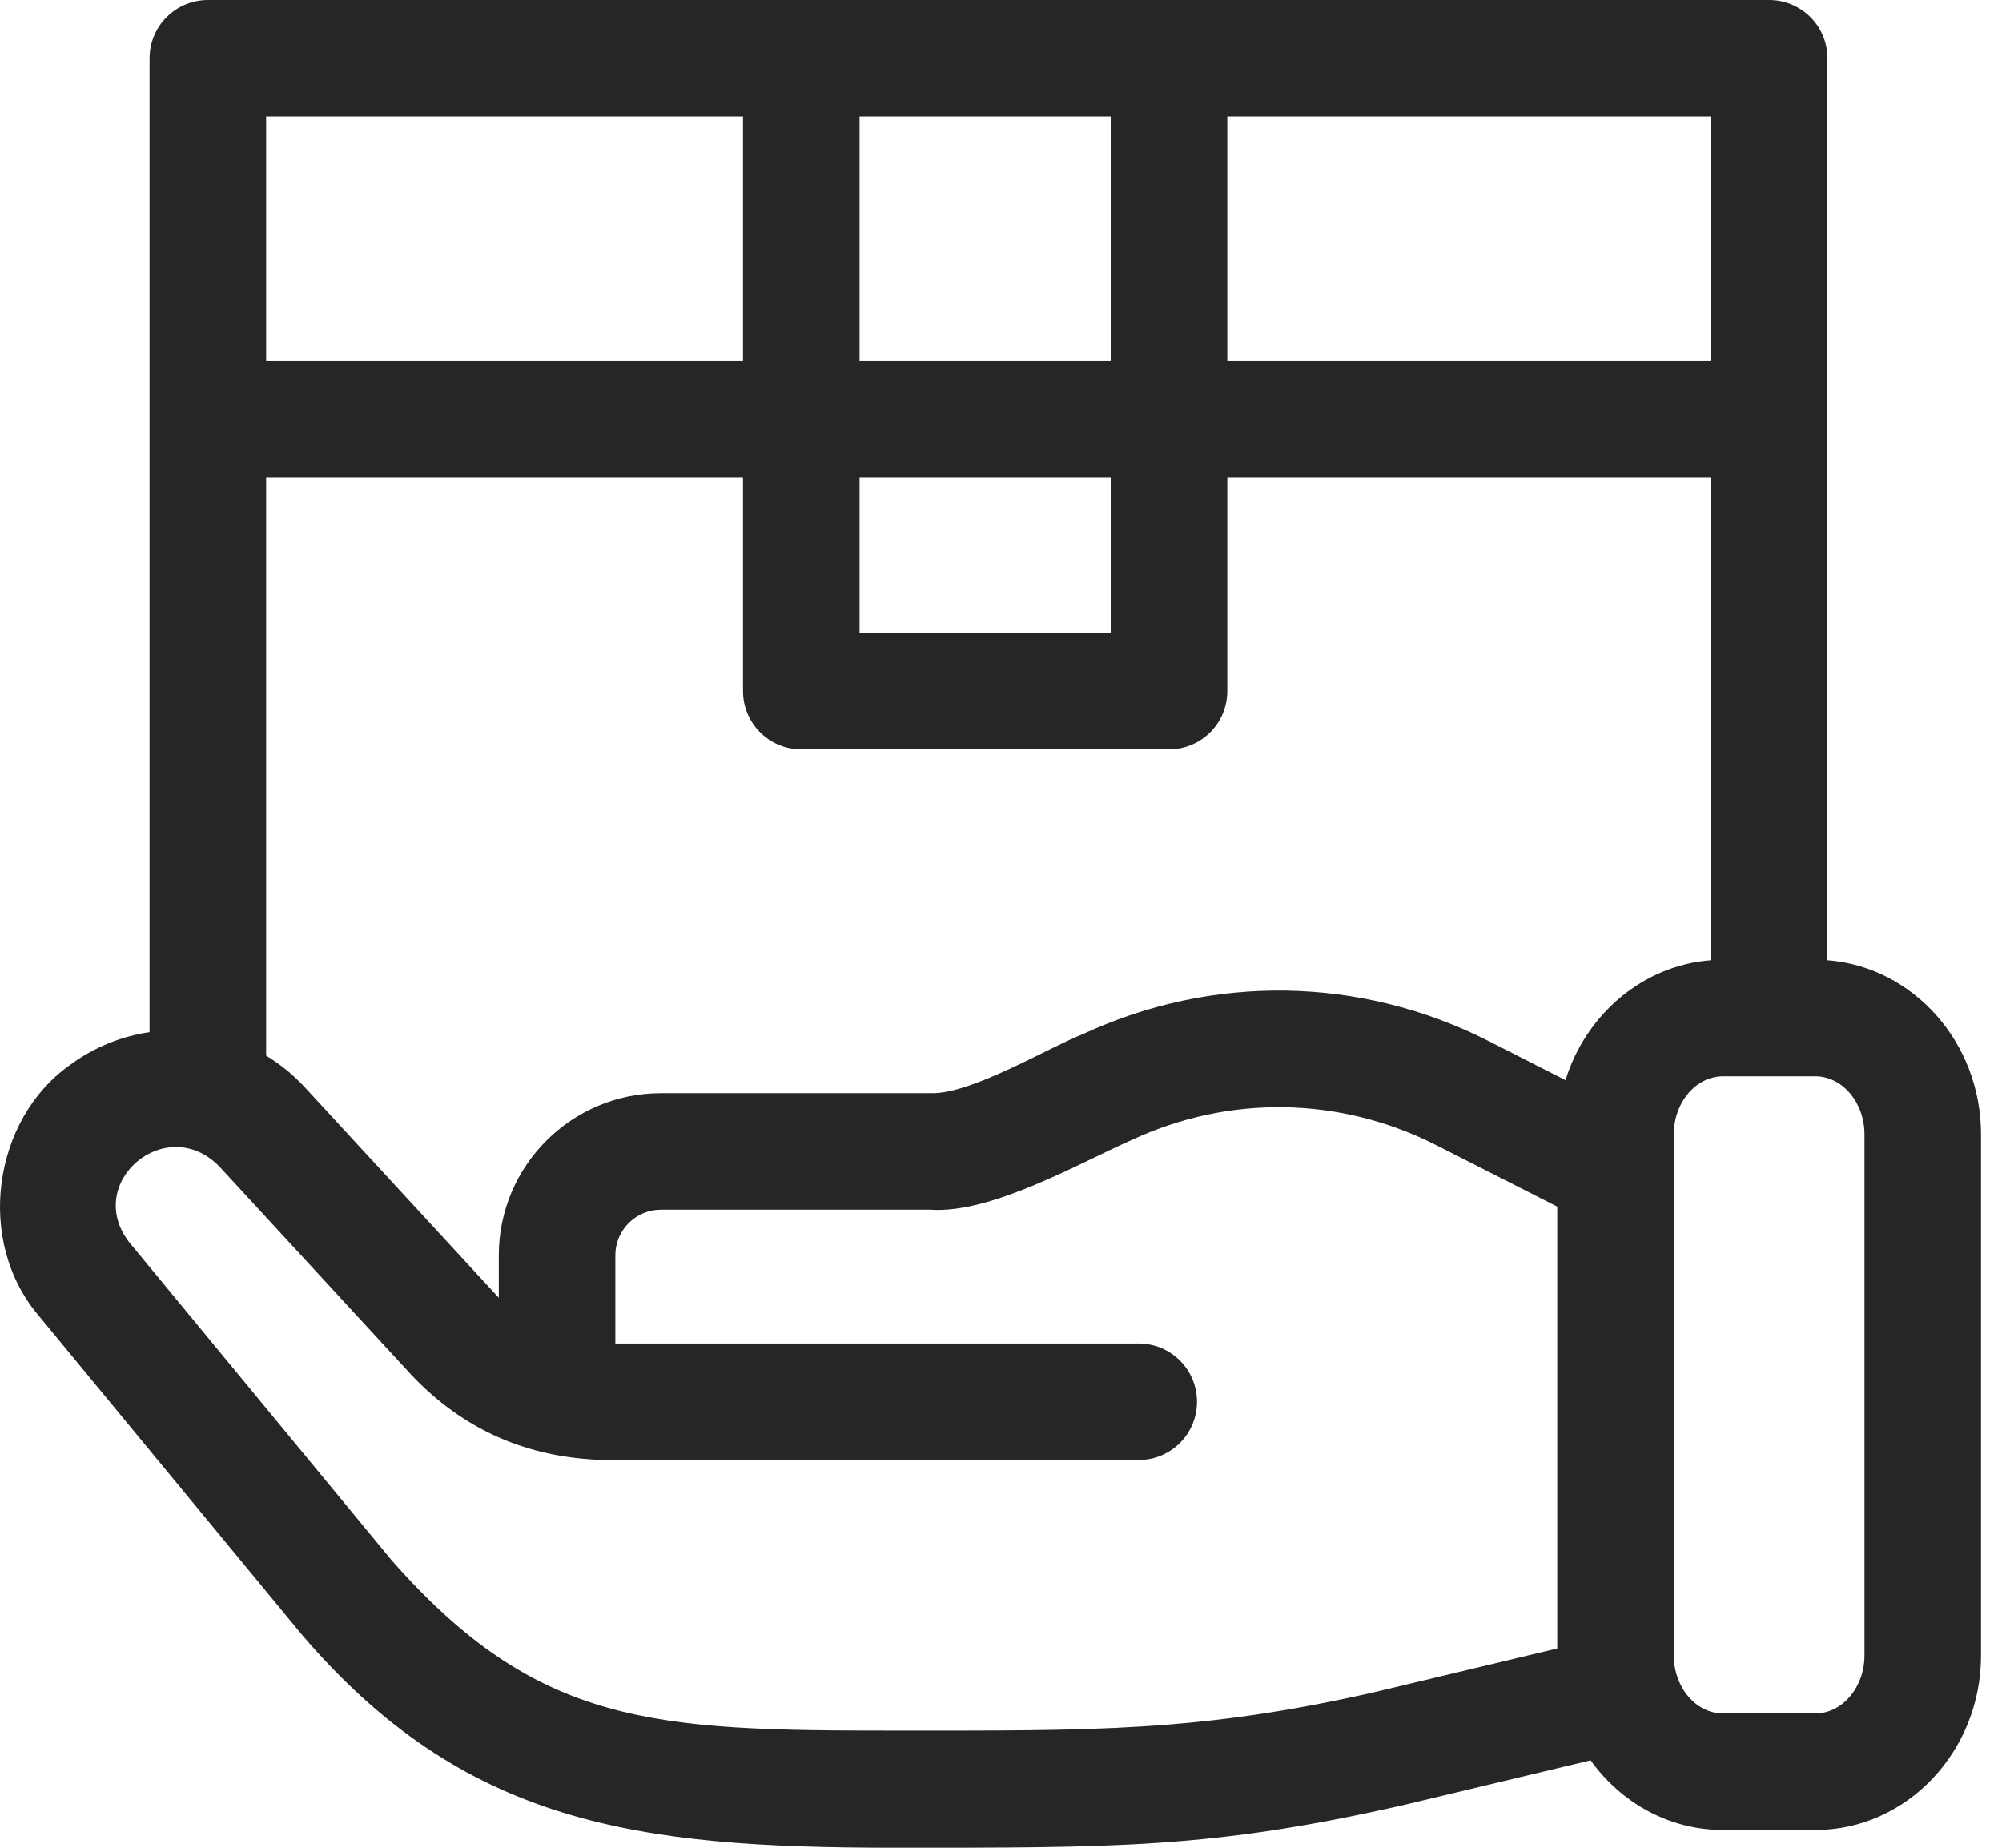 <svg width="52" height="48" viewBox="0 0 52 48" fill="none" xmlns="http://www.w3.org/2000/svg">
<path d="M47.466 24.945V1.514C47.466 0.678 46.788 0 45.952 0H5.399C4.563 0 3.885 0.678 3.885 1.514V26.813C3.155 26.919 2.441 27.203 1.809 27.672C-0.181 29.083 -0.652 32.242 1.015 34.19L7.833 42.456C12.053 47.395 16.537 48 23.201 48C28.92 48 31.477 48.025 36.462 46.889L41.315 45.729C42.102 46.828 43.352 47.539 44.756 47.539H47.147C49.523 47.539 51.455 45.504 51.455 43.001V29.47C51.456 27.08 49.693 25.117 47.466 24.945ZM40.662 28.059L38.646 27.034C35.33 25.36 31.496 25.299 28.127 26.864C27.208 27.226 25.204 28.439 24.164 28.398H17.166C14.845 28.398 12.956 30.287 12.956 32.608V33.712C12.943 33.698 12.93 33.685 12.917 33.671L7.919 28.247C7.617 27.918 7.277 27.644 6.912 27.423V12.406H19.299V17.955C19.299 18.791 19.977 19.468 20.813 19.468H30.364C31.2 19.468 31.878 18.791 31.878 17.955V12.406H44.439V24.945C42.67 25.081 41.195 26.347 40.662 28.059ZM22.326 12.406H28.85V16.441H22.326V12.406ZM44.438 9.379H31.878V3.027H44.439V9.379H44.438ZM28.85 3.027V9.379H22.326V3.027H28.85ZM19.299 3.027V9.379H6.912V3.027H19.299ZM35.759 43.945C31.155 44.999 28.382 44.957 23.255 44.957C16.999 44.957 13.976 44.855 10.169 40.529L3.351 32.264C2.165 30.72 4.313 28.897 5.693 30.298L10.69 35.722C12.011 37.116 13.673 37.883 15.722 37.928H29.577C30.413 37.928 31.091 37.25 31.091 36.414C31.091 35.578 30.413 34.901 29.577 34.901H15.983V32.608C15.983 31.956 16.514 31.425 17.166 31.425H24.164C25.741 31.538 28.017 30.222 29.404 29.61C31.926 28.436 34.798 28.483 37.278 29.735L40.448 31.345V42.823L35.759 43.945ZM48.428 43.001C48.428 43.834 47.853 44.512 47.147 44.512H44.756C44.05 44.512 43.475 43.834 43.475 43.001V29.47C43.475 28.637 44.05 27.959 44.756 27.959H47.147C47.853 27.959 48.428 28.637 48.428 29.47V43.001Z" fill="#262626"/>
</svg>
